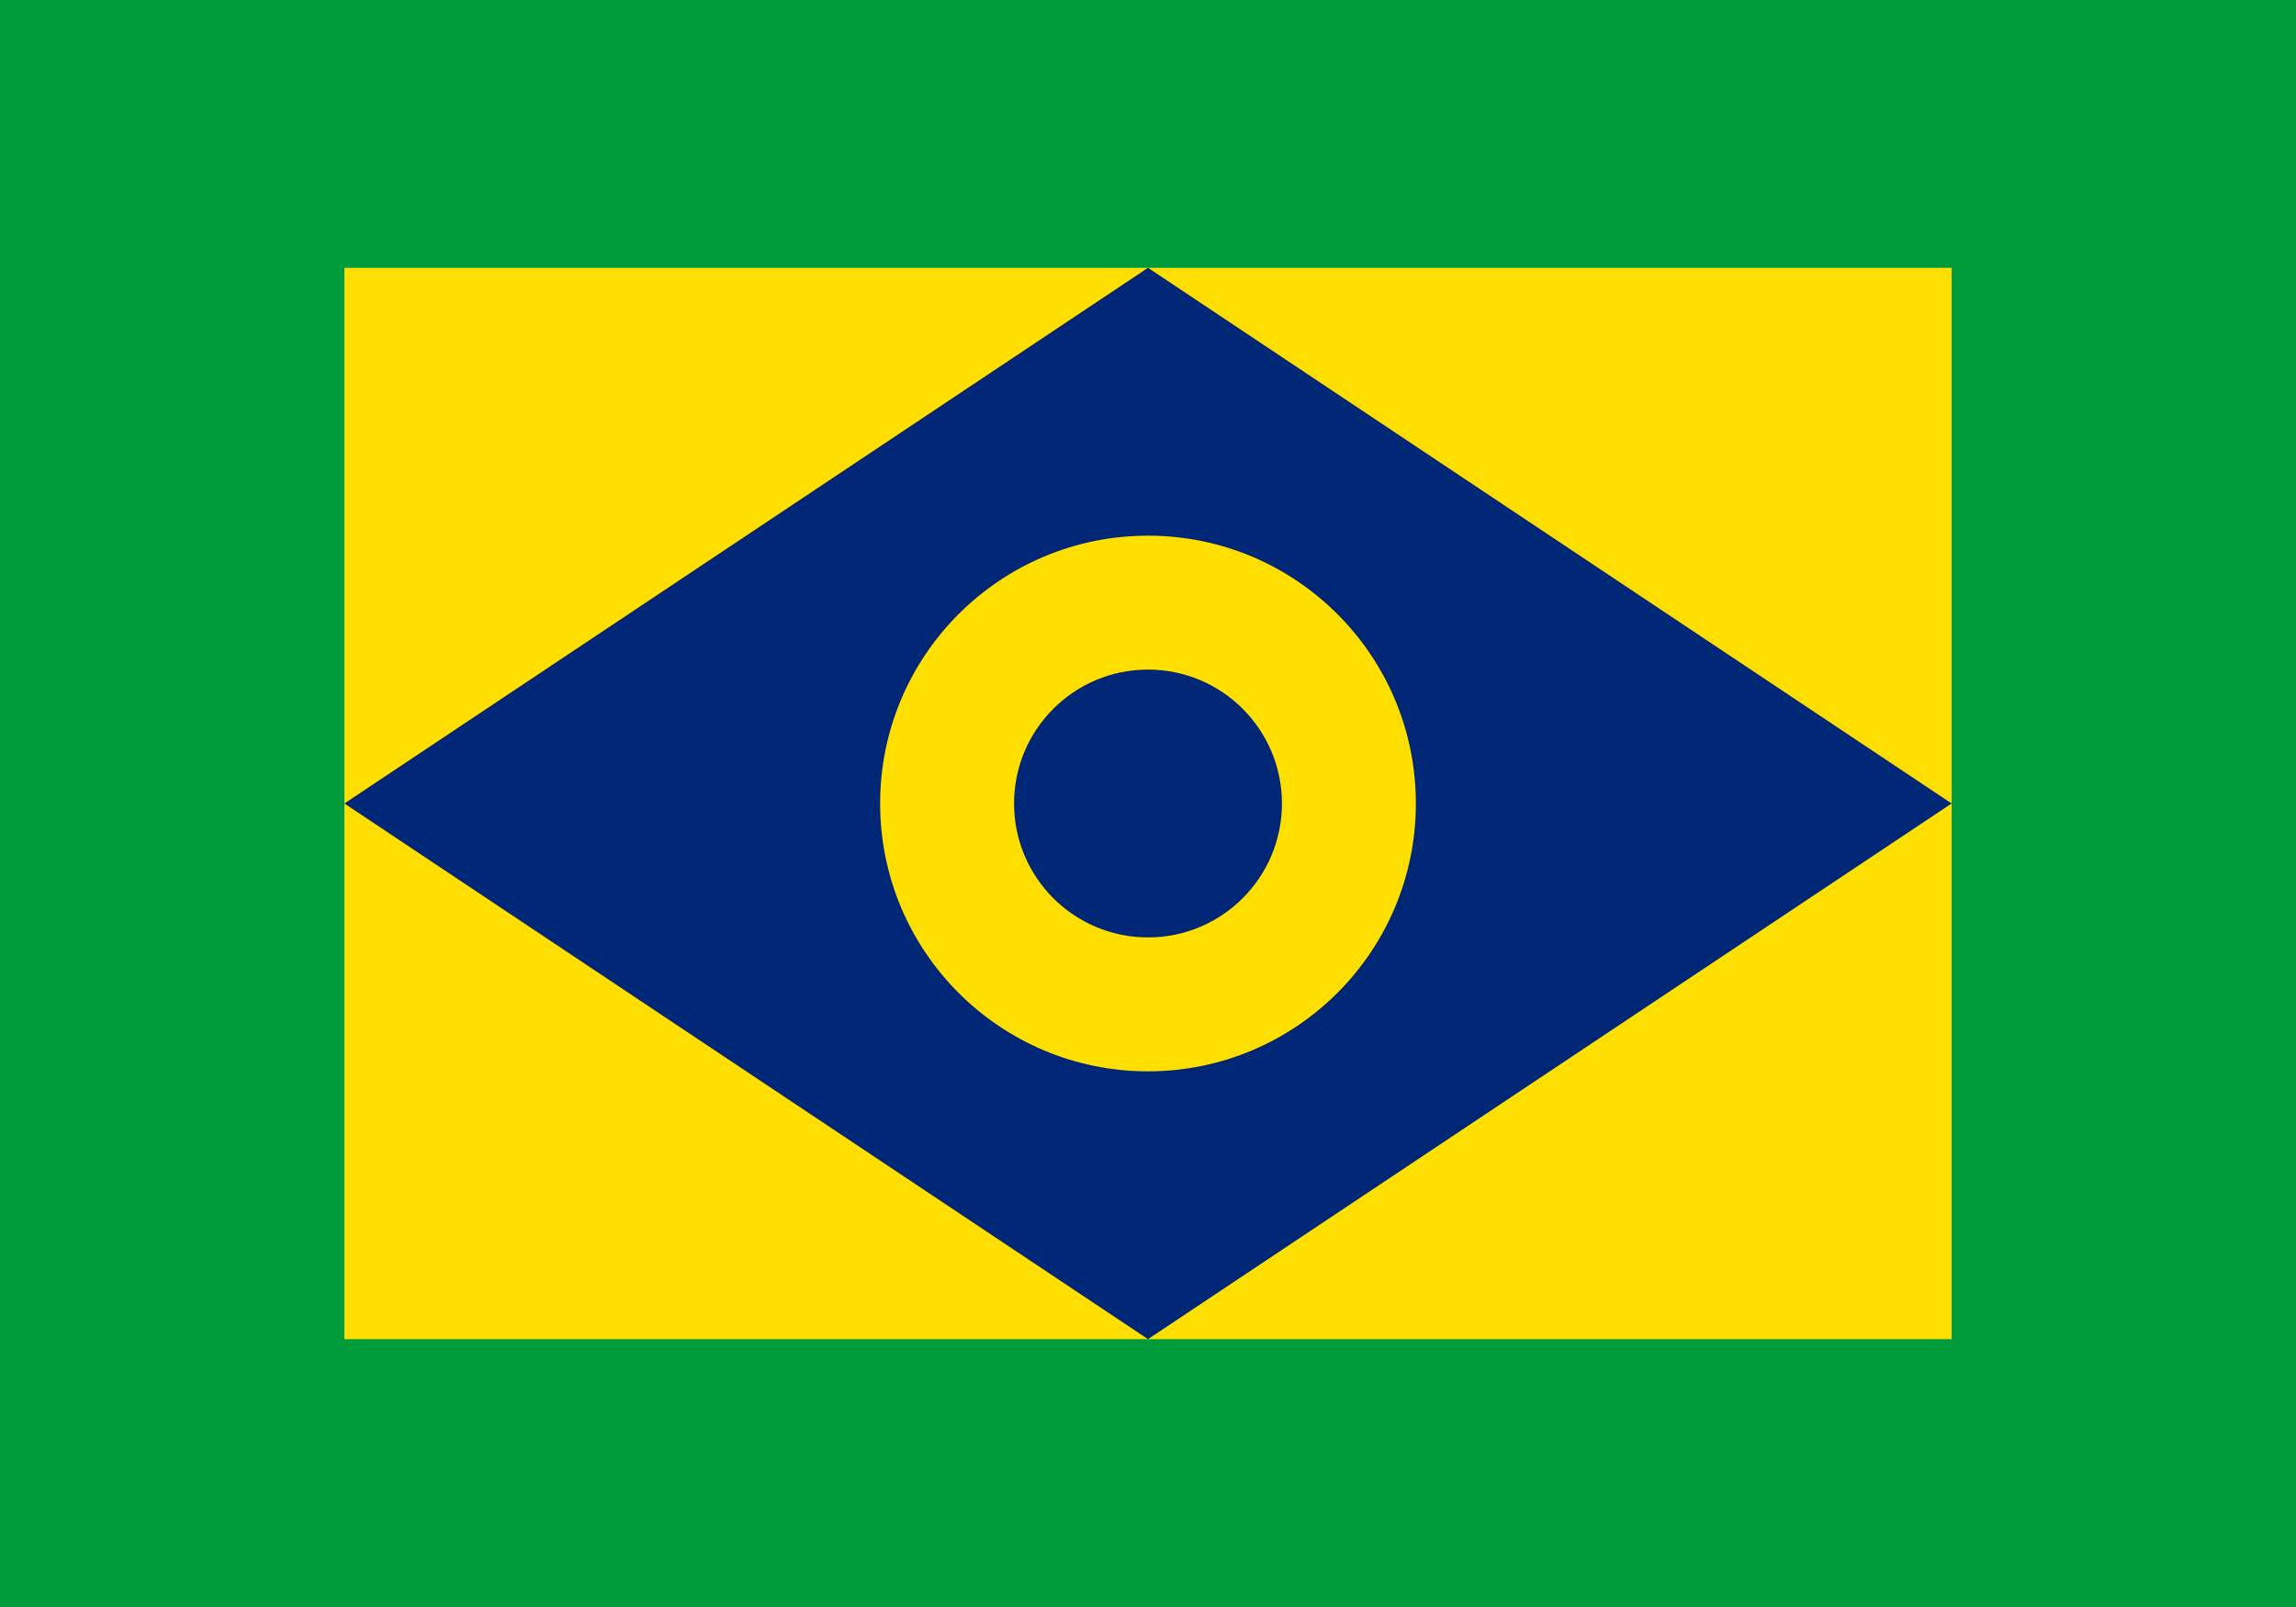 <svg xmlns="http://www.w3.org/2000/svg" viewBox="0 0 720 504" width="720" height="504">
  <rect width="720" height="504" fill="#009c3b" />
  <rect width="504" height="336" x="108" y="84" fill="#ffdf00" />
  <path d="M360 84 L108 252 L360 420 L612 252Z" fill="#002776" />
  <circle cx="360" cy="252" r="84" fill="#ffdf00" />
  <circle cx="360" cy="252" r="42" fill="#002776" />
</svg>
